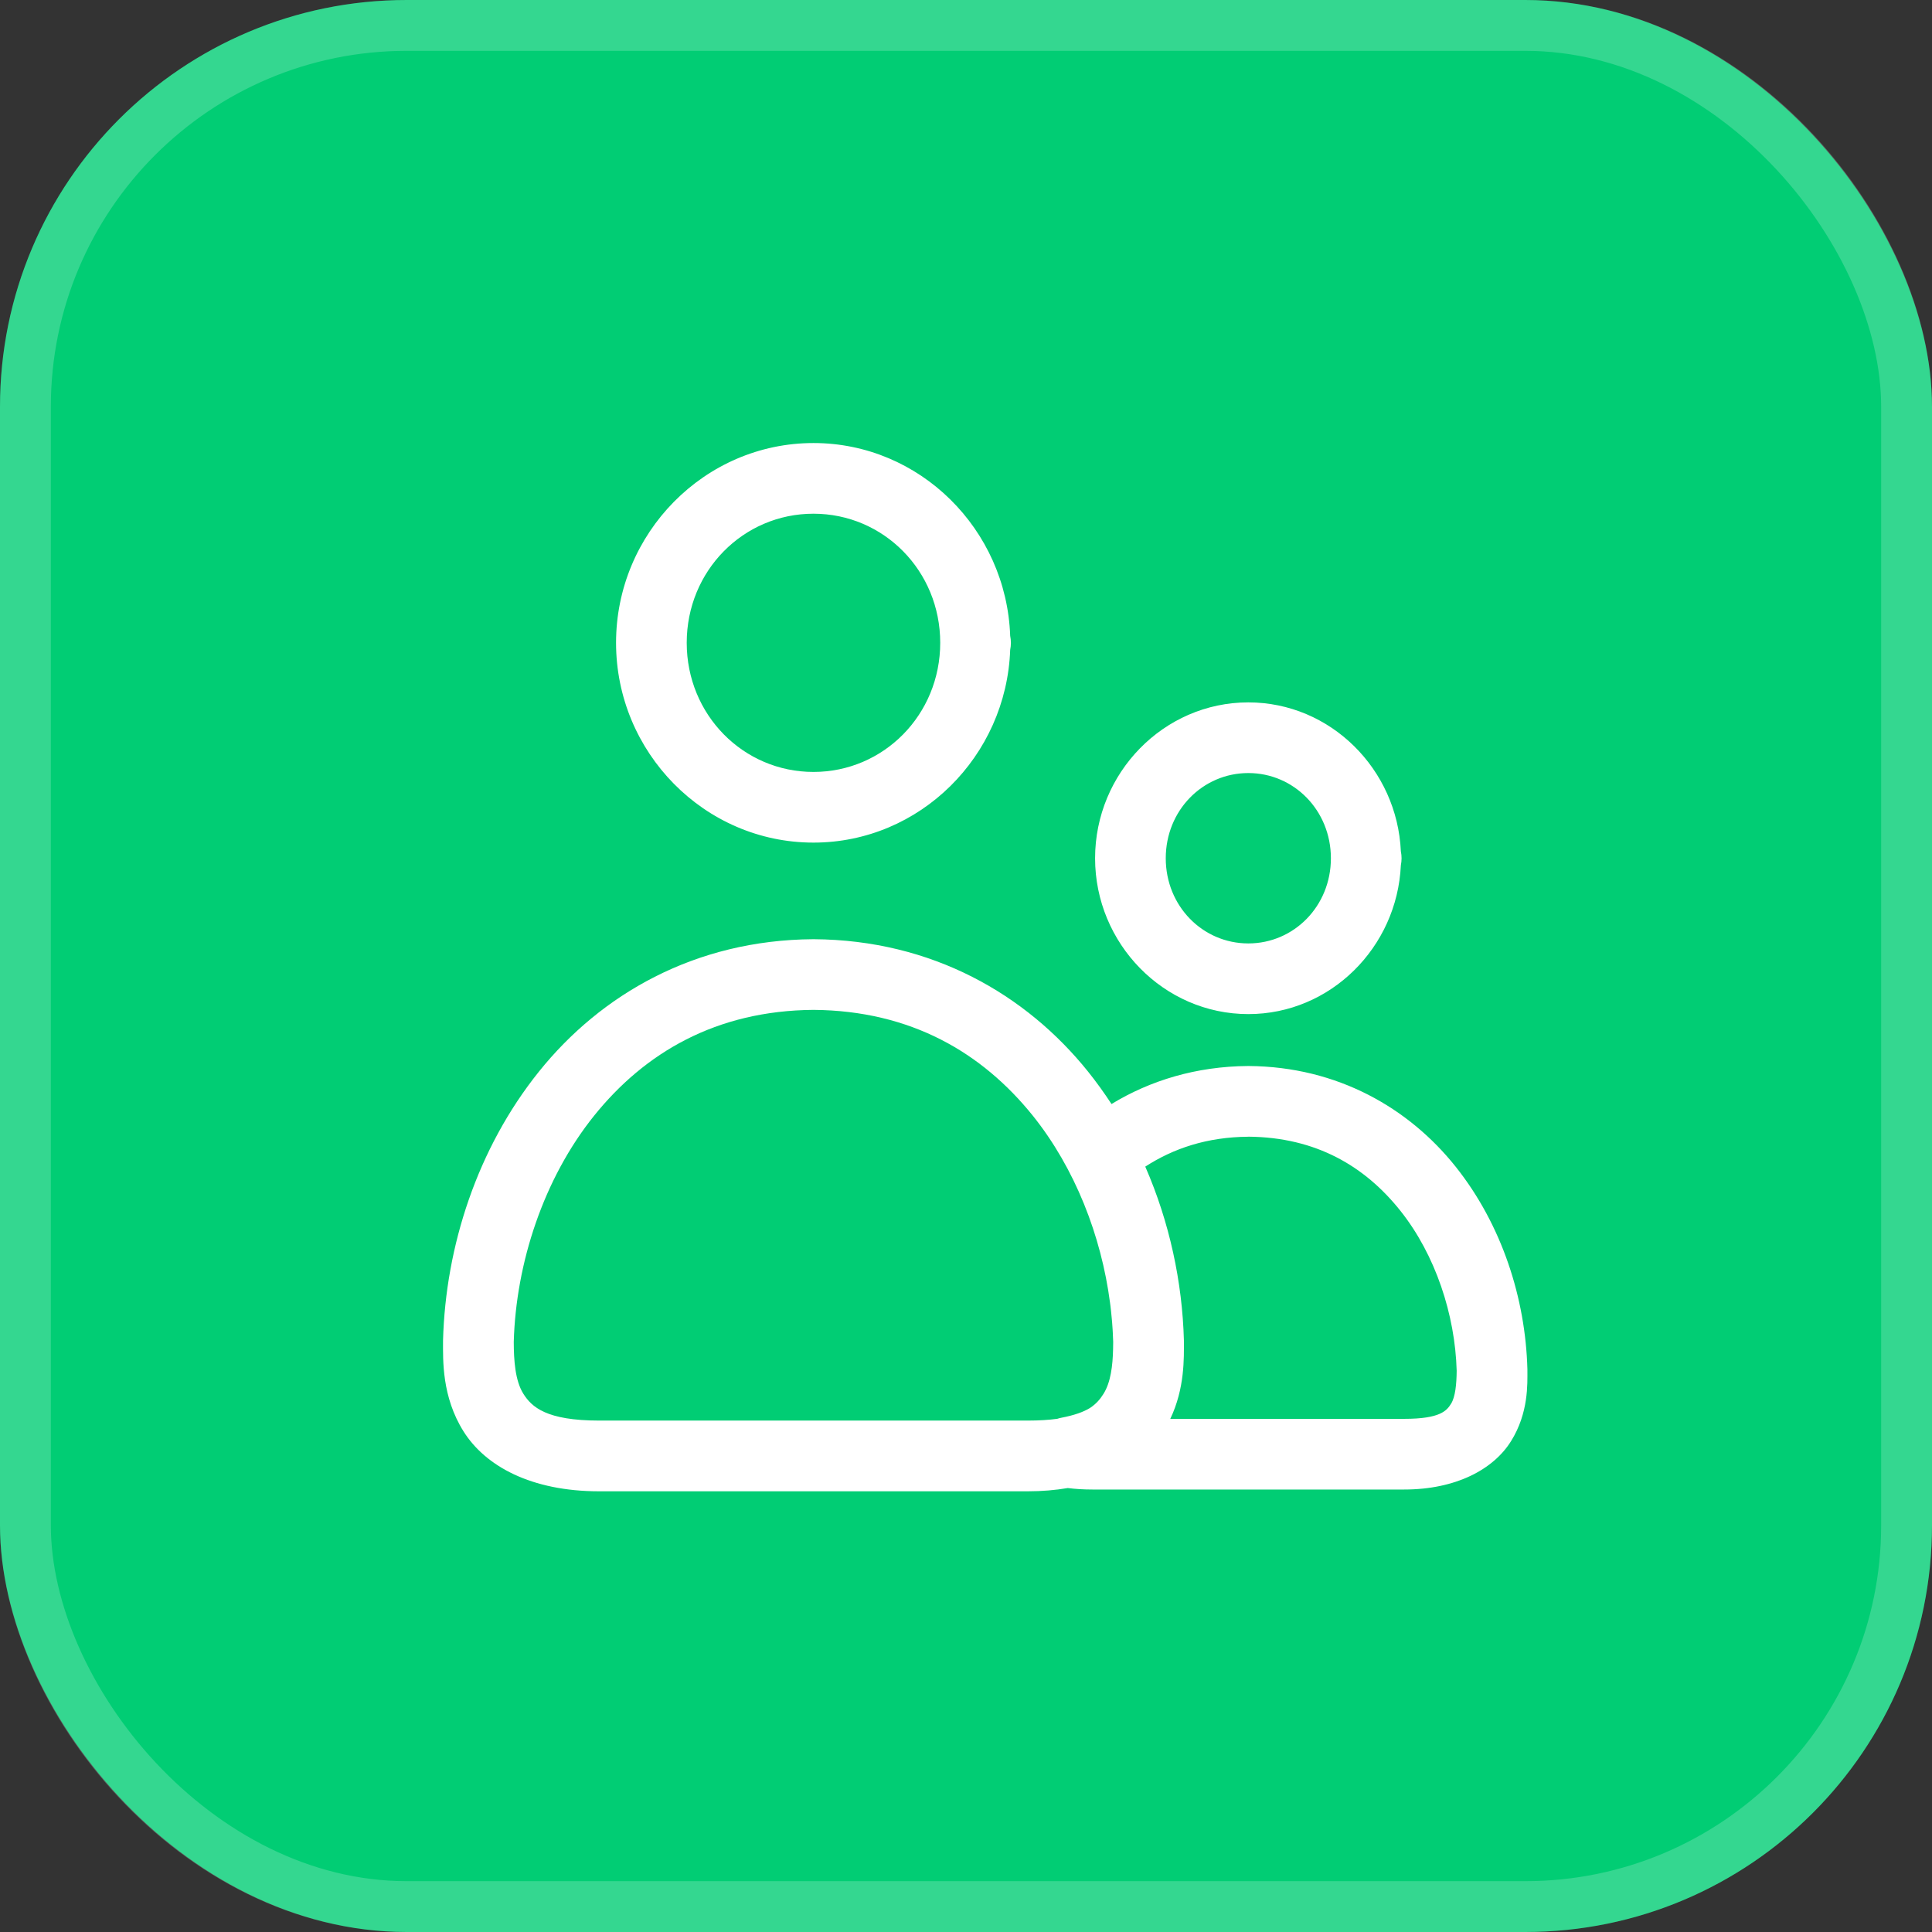 <svg width="38" height="38" viewBox="0 0 38 38" fill="none" xmlns="http://www.w3.org/2000/svg">
<rect x="0" y="0" width="38" height="38" fill="#333333" stroke="none"/>
<rect width="38" height="38" rx="8" fill="#01CD74"/>
<rect x="0.5" y="0.5" width="37" height="37" rx="7.5" stroke="white" stroke-opacity="0.2"/>
<path d="M16 8.714C13.858 8.714 12.117 10.487 12.117 12.643C12.117 14.8 13.858 16.573 16 16.573C18.094 16.573 19.794 14.874 19.869 12.782V12.782C19.878 12.737 19.883 12.69 19.883 12.643C19.883 12.597 19.878 12.552 19.869 12.506C19.796 10.414 18.095 8.714 16 8.714L16 8.714ZM16 10.104C17.379 10.104 18.493 11.227 18.493 12.643C18.493 14.059 17.379 15.183 16 15.183C14.62 15.183 13.507 14.059 13.507 12.643C13.507 11.227 14.62 10.104 16 10.104ZM24.552 13.815C22.888 13.815 21.539 15.204 21.539 16.881C21.539 18.557 22.888 19.946 24.553 19.946C26.17 19.946 27.479 18.632 27.553 17.02V17.018C27.562 16.973 27.567 16.927 27.567 16.881C27.567 16.835 27.562 16.789 27.553 16.744C27.481 15.131 26.171 13.815 24.553 13.815L24.552 13.815ZM24.553 15.205C25.449 15.205 26.177 15.939 26.177 16.881C26.177 17.822 25.45 18.556 24.553 18.556C23.656 18.556 22.929 17.822 22.929 16.881C22.929 15.939 23.656 15.205 24.553 15.205ZM15.995 18.473C13.663 18.488 11.816 19.563 10.602 21.075C9.387 22.587 8.763 24.518 8.714 26.365V26.383C8.714 26.75 8.688 27.472 9.118 28.155C9.548 28.838 10.449 29.332 11.786 29.332H20.214C20.497 29.332 20.759 29.309 21.002 29.268C21.153 29.287 21.314 29.297 21.487 29.297H27.619C28.632 29.297 29.373 28.903 29.72 28.346C30.068 27.789 30.042 27.218 30.042 26.95V26.932C30.005 25.54 29.542 24.09 28.629 22.945C27.716 21.8 26.312 20.979 24.558 20.967H24.548H24.548C23.526 20.974 22.618 21.254 21.862 21.715C21.718 21.495 21.564 21.281 21.399 21.075C20.184 19.563 18.337 18.488 16.005 18.473H15.996L15.995 18.473ZM16 19.863C17.919 19.877 19.321 20.709 20.315 21.945C21.144 22.979 21.661 24.308 21.833 25.624C21.836 25.646 21.839 25.669 21.842 25.692C21.846 25.725 21.85 25.758 21.853 25.791C21.859 25.846 21.865 25.901 21.869 25.955C21.871 25.974 21.872 25.992 21.874 26.01C21.878 26.057 21.881 26.104 21.884 26.152C21.885 26.17 21.886 26.188 21.887 26.206C21.89 26.268 21.893 26.331 21.895 26.393V26.394C21.895 26.439 21.894 26.485 21.893 26.53V26.534C21.886 26.857 21.847 27.189 21.705 27.414C21.644 27.512 21.566 27.61 21.437 27.694C21.311 27.771 21.135 27.835 20.877 27.885C20.849 27.89 20.823 27.897 20.796 27.906C20.634 27.928 20.442 27.941 20.214 27.941H11.786C10.746 27.941 10.459 27.675 10.294 27.414C10.132 27.156 10.106 26.757 10.105 26.394C10.148 24.841 10.693 23.181 11.685 21.945C12.679 20.709 14.081 19.877 16 19.863L16 19.863ZM24.552 22.357H24.552C25.89 22.368 26.849 22.943 27.542 23.812C28.234 24.68 28.62 25.86 28.651 26.96C28.649 27.225 28.624 27.476 28.541 27.609C28.456 27.744 28.333 27.907 27.619 27.907H23.018C23.306 27.303 23.286 26.706 23.286 26.383C23.286 26.377 23.286 26.371 23.286 26.365C23.255 25.217 23.003 24.038 22.526 22.946C23.083 22.586 23.743 22.364 24.552 22.358L24.552 22.357Z" fill="white"/>
</svg>
